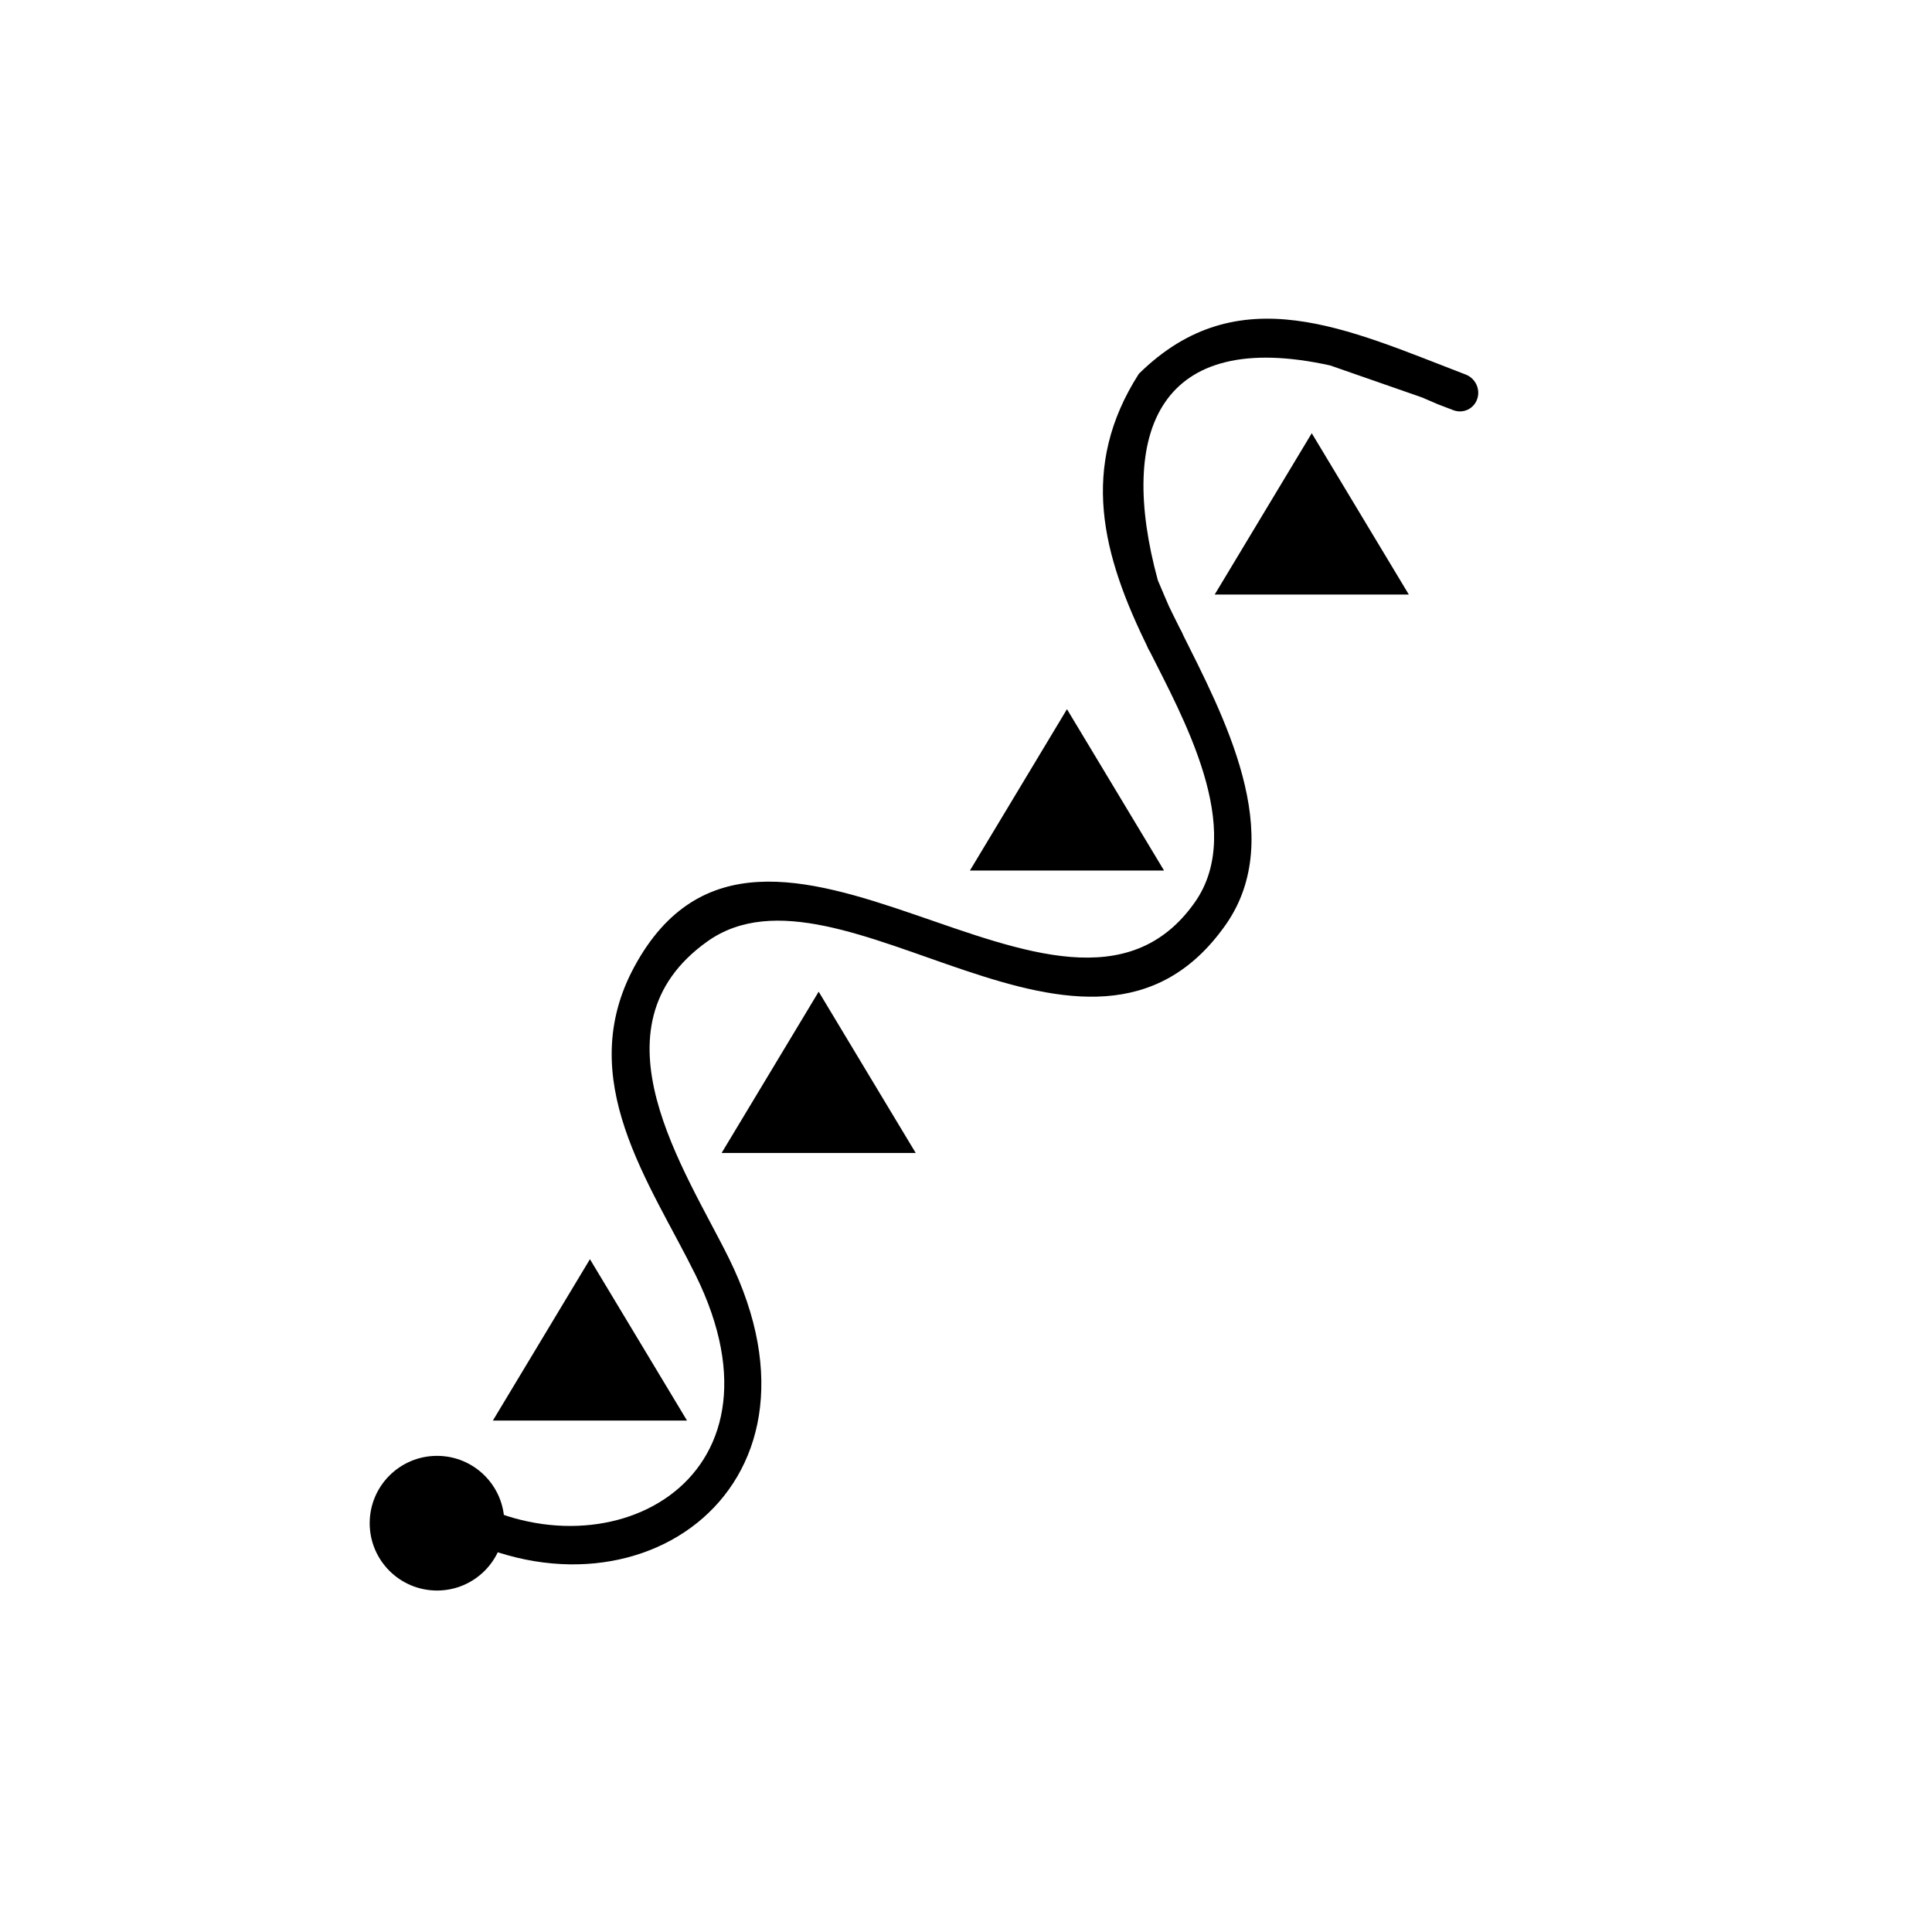 <?xml version="1.0" encoding="UTF-8"?>
<!DOCTYPE svg PUBLIC "-//W3C//DTD SVG 1.1//EN" "http://www.w3.org/Graphics/SVG/1.1/DTD/svg11.dtd">
<!-- Creator: CorelDRAW 2017 -->
<svg xmlns="http://www.w3.org/2000/svg" xml:space="preserve" width="8.467mm" height="8.467mm" version="1.1" style="shape-rendering:geometricPrecision; text-rendering:geometricPrecision; image-rendering:optimizeQuality; fill-rule:evenodd; clip-rule:evenodd"
viewBox="0 0 846.66 846.66"
 xmlns:xlink="http://www.w3.org/1999/xlink">
 <defs>
  <style type="text/css">
   <![CDATA[
    .fil1 {fill:none}
    .fil0 {fill:black}
   ]]>
  </style>
 </defs>
 <g id="Layer_x0020_1">
  <g id="_2833184413760">
   <g>
    <path class="fil0" d="M191.08 667.76c83.06,50.78 179.29,-13.05 128.39,-116.26 -19,-38.51 -62.3,-101.2 -9.56,-138.88 58.5,-41.8 167.16,78.02 227.2,-7.32 27.48,-39.07 -1.32,-92.31 -19.57,-128.89 -2.41,-3.96 -7.49,-5.27 -11.34,-2.92 -3.85,2.35 -5.01,7.46 -2.6,11.43 14.35,28.74 42.59,78.39 20.03,110.47 -57.08,81.18 -188.81,-76.23 -245.54,28.06 -26.94,49.5 6.73,94.75 26.72,135.26 45.14,91.45 -40.85,134.37 -103.92,95.9 -3.65,-2.84 -8.8,-2.2 -11.51,1.44 -2.71,3.63 -1.94,8.87 1.7,11.71z"/>
   </g>
   <path class="fil1" d="M195.98 661.18c30.38,23.63 86.52,21.12 114.14,-10.06 20.02,-22.62 26.4,-59.49 -9.53,-116.44 -29.32,-46.48 -30.01,-92.47 -8.14,-117.37 65.27,-74.28 163.16,63.04 234.06,-12.22 22.4,-23.77 15.85,-72.13 -15.94,-124.42"/>
   <g>
    <path class="fil0" d="M503.45 284.65c-20.64,-41.57 -30.5,-80 -4.38,-120.83 43.61,-43.01 91.82,-19.37 143.09,0.26 4.31,1.55 6.66,6.32 5.24,10.66 -1.42,4.35 -6.07,6.61 -10.38,5.06 -9.25,-3.54 -4.64,-1.66 -13.85,-5.63l-40.24 -14.02c-74.58,-16.45 -93.46,28.43 -75.53,94.16 6.55,15.29 3.11,7.85 10.28,22.34 2.28,4.05 0.94,9.12 -2.99,11.33 -3.93,2.21 -8.96,0.72 -11.24,-3.33zm-4.38 -120.83l0 -0.01 0 0.01 0 0z"/>
   </g>
   <path class="fil1" d="M510.57 280.65c-3.29,-5.83 -8.14,-16.64 -10.8,-23.43 -10.47,-26.85 -11.95,-66.05 5.73,-88.04 18.91,-23.6 60.17,-30.22 120.88,-2.62 4.44,2.03 8.86,3.82 13.21,5.38"/>
  </g>
  <g id="_2833184411904">
   <polygon class="fil0" points="258.53,551.82 279.8,587.17 301.07,622.53 258.53,622.53 215.99,622.53 237.27,587.17 "/>
   <polygon class="fil0" points="358.77,434.58 380.03,469.93 401.3,505.27 358.77,505.27 316.23,505.27 337.5,469.93 "/>
   <polygon class="fil0" points="467.58,310.79 488.85,346.14 510.12,381.49 467.58,381.49 425.05,381.49 446.32,346.14 "/>
   <polygon class="fil0" points="574.85,189.85 596.12,225.2 617.39,260.55 574.85,260.55 532.31,260.55 553.58,225.2 "/>
   <circle class="fil0" cx="191.52" cy="667.51" r="29.51"/>
  </g>
 </g>
</svg>
